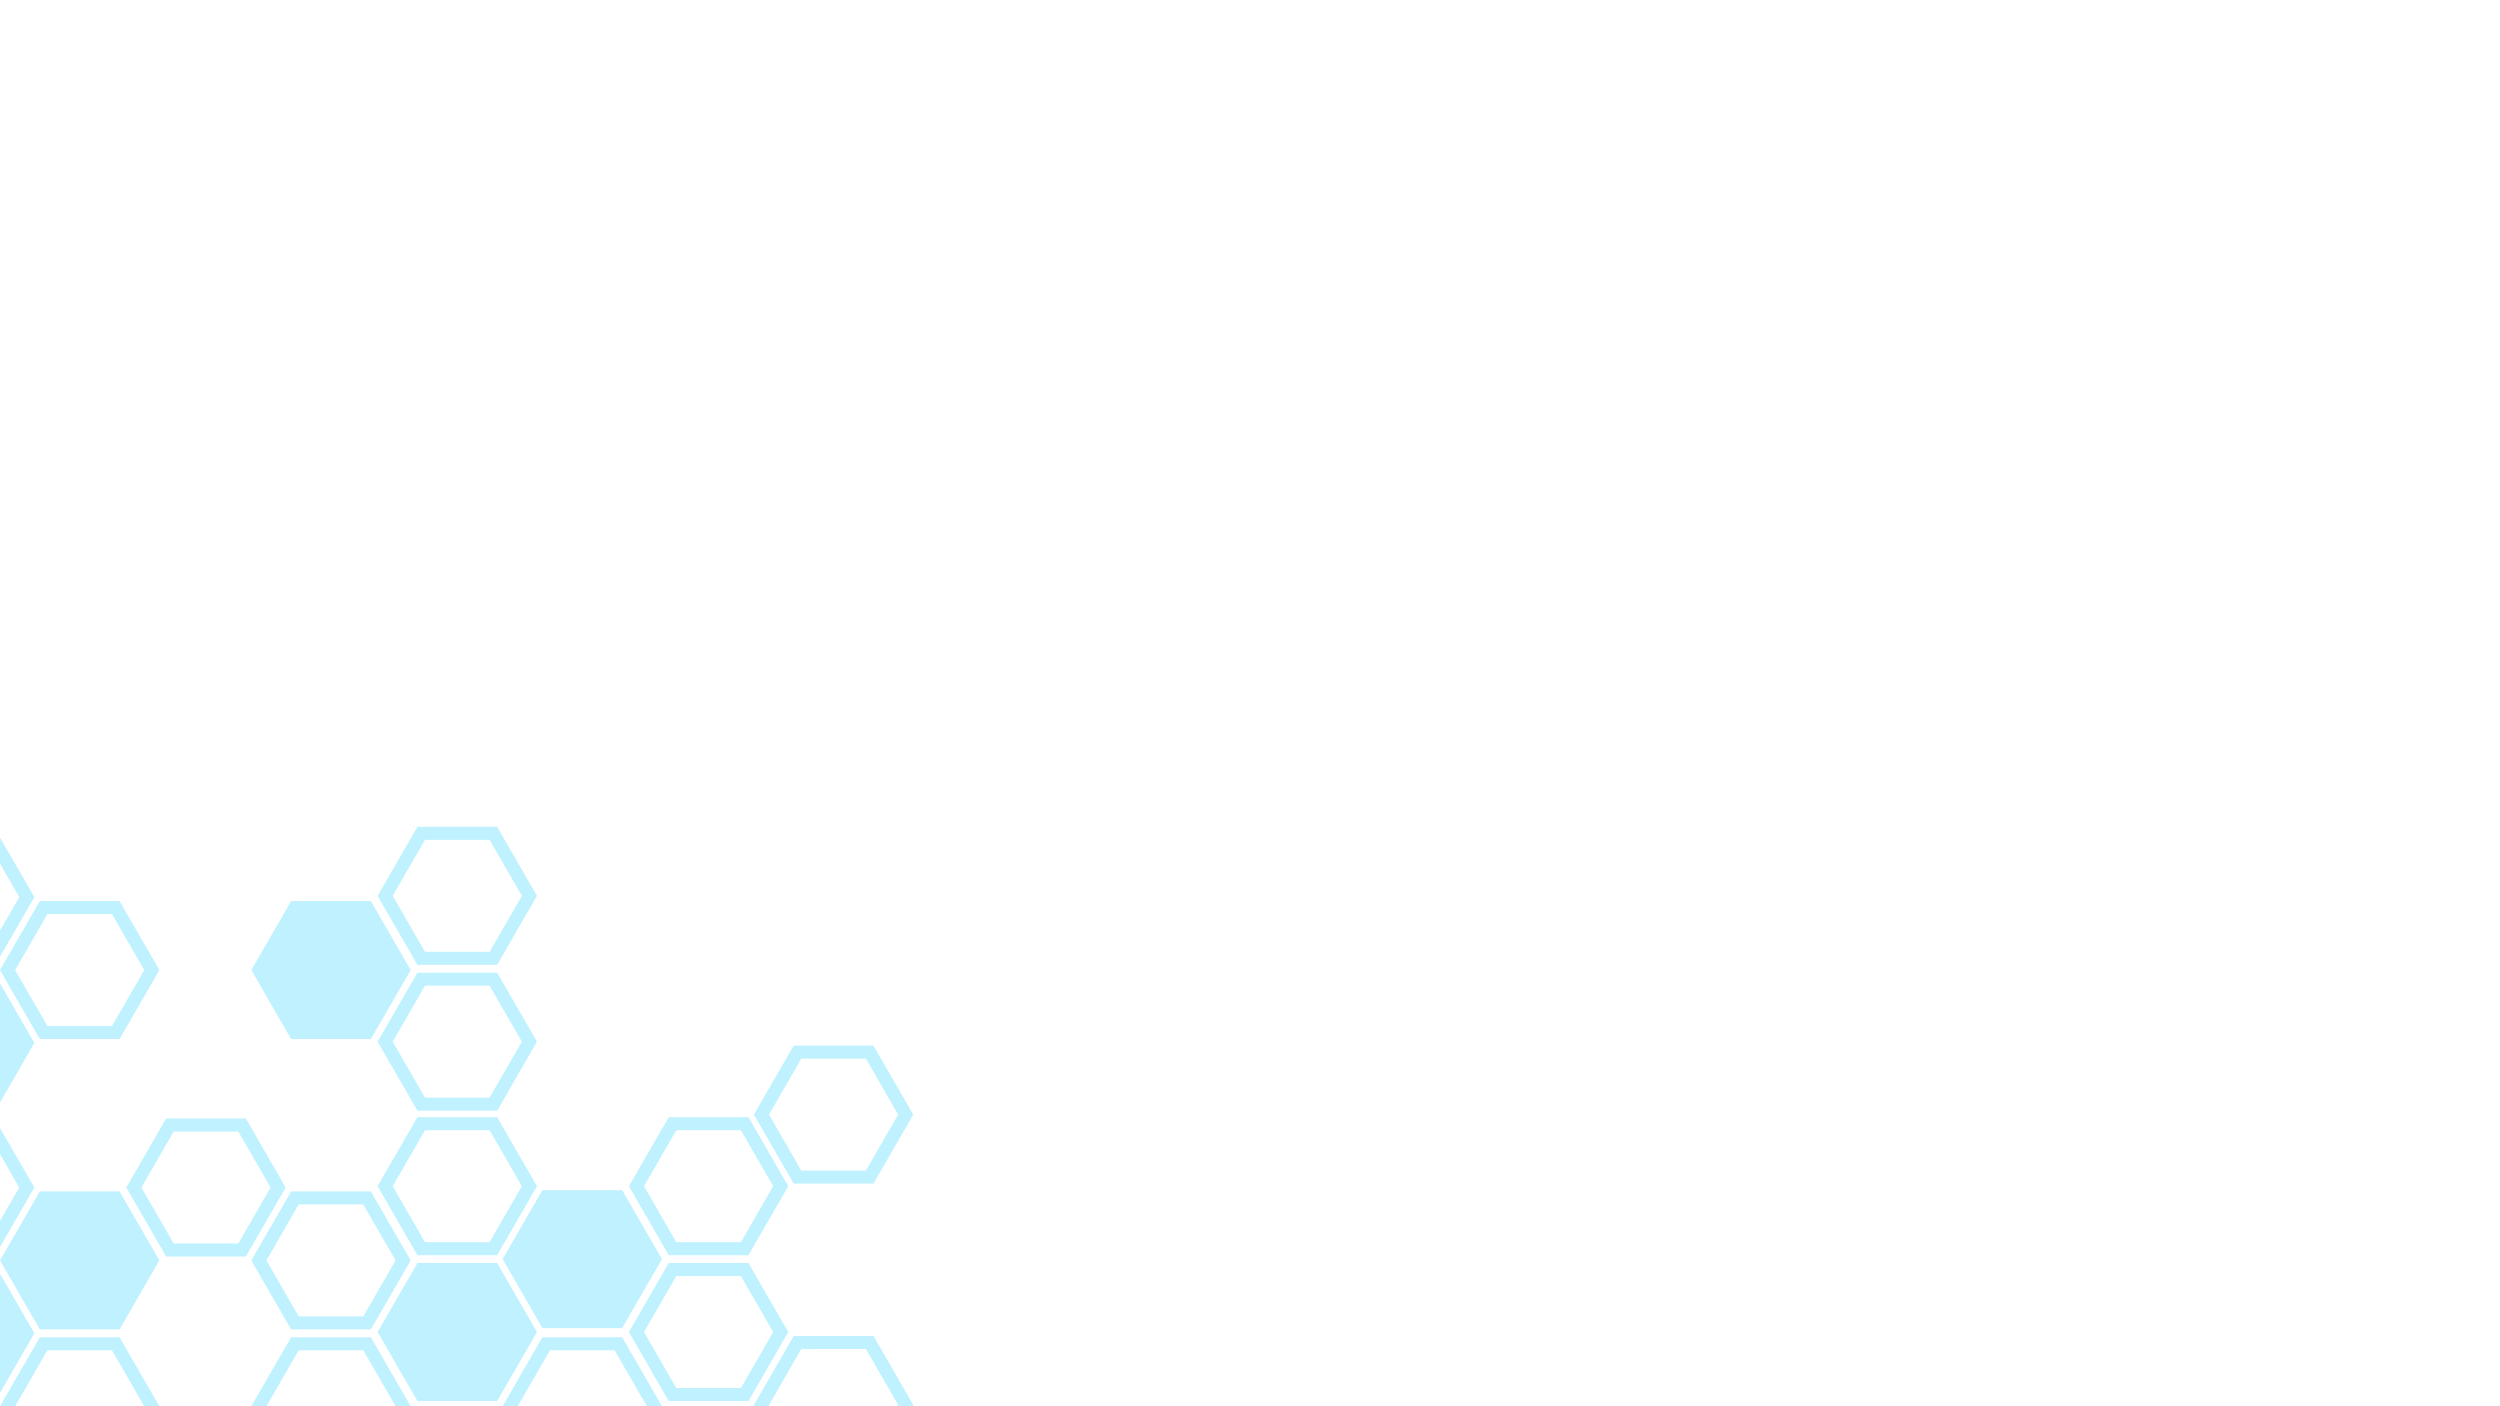 <?xml version="1.0" encoding="utf-8"?>
<!-- Generator: Adobe Illustrator 23.0.3, SVG Export Plug-In . SVG Version: 6.00 Build 0)  -->
<svg version="1.1" id="Layer_1" xmlns="http://www.w3.org/2000/svg" xmlns:xlink="http://www.w3.org/1999/xlink" x="0px" y="0px"
	 viewBox="0 0 1920 1080" style="enable-background:new 0 0 1920 1080;" xml:space="preserve">
<style type="text/css">
	.st0{fill:#BFF1FF;}
</style>
<title>top-middle-bg</title>
<g>
	<polygon class="st0" points="33.5,1016 5.8,968 33.5,920 88.9,920 116.6,968 88.9,1016 	"/>
	<path class="st0" d="M86,925l24.8,43L86,1011H36.4l-24.8-43l24.8-43H86 M91.8,915H30.6L0,968l30.6,53h61.2l30.6-53L91.8,915
		L91.8,915z"/>
</g>
<path class="st0" d="M86,1037l24.8,43L86,1123H36.4l-24.8-43l24.8-43H86 M91.8,1027H30.6L0,1080l30.6,53h61.2l30.6-53L91.8,1027
	L91.8,1027z"/>
<path class="st0" d="M-10,869l24.8,43L-10,955h-49.6l-24.8-43l24.8-43H-10 M-4.2,859h-61.2L-96,912l30.6,53h61.2l30.6-53L-4.2,859z"
	/>
<g>
	<polygon class="st0" points="-62.5,1072 -90.2,1024 -62.5,976 -7.1,976 20.6,1024 -7.1,1072 	"/>
	<path class="st0" d="M-10,981l24.8,43l-24.8,43h-49.6l-24.8-43l24.8-43H-10 M-4.2,971h-61.2l-30.6,53l30.6,53h61.2l30.6-53
		L-4.2,971z"/>
</g>
<path class="st0" d="M279,925l24.8,43l-24.8,43h-49.6l-24.8-43l24.8-43H279 M284.8,915h-61.2L193,968l30.6,53h61.2l30.6-53
	L284.8,915z"/>
<path class="st0" d="M279,1037l24.8,43l-24.8,43h-49.6l-24.8-43l24.8-43H279 M284.8,1027h-61.2l-30.6,53l30.6,53h61.2l30.6-53
	L284.8,1027z"/>
<path class="st0" d="M183,869l24.8,43L183,955h-49.6l-24.8-43l24.8-43H183 M188.8,859h-61.2L97,912l30.6,53h61.2l30.6-53L188.8,859
	L188.8,859z"/>
<path class="st0" d="M86,702l24.8,43L86,788H36.4l-24.8-43l24.8-43H86 M91.8,692H30.6L0,745l30.6,53h61.2l30.6-53L91.8,692L91.8,692
	z"/>
<path class="st0" d="M-10,646l24.8,43L-10,732h-49.6l-24.8-43l24.8-43H-10 M-4.2,636h-61.2L-96,689l30.6,53h61.2l30.6-53L-4.2,636z"
	/>
<g>
	<polygon class="st0" points="-62.5,849 -90.2,801 -62.5,753 -7.1,753 20.6,801 -7.1,849 	"/>
	<path class="st0" d="M-10,758l24.8,43L-10,844h-49.6l-24.8-43l24.8-43H-10 M-4.2,748h-61.2L-96,801l30.6,53h61.2l30.6-53L-4.2,748z
		"/>
</g>
<g>
	<polygon class="st0" points="226.5,793 198.8,745 226.5,697 281.9,697 309.6,745 281.9,793 	"/>
	<path class="st0" d="M279,702l24.8,43L279,788h-49.6l-24.8-43l24.8-43H279 M284.8,692h-61.2L193,745l30.6,53h61.2l30.6-53
		L284.8,692z"/>
</g>
<g>
	<polygon class="st0" points="419.5,1015 391.8,967 419.5,919 474.9,919 502.6,967 474.9,1015 	"/>
	<path class="st0" d="M472,924l24.8,43l-24.8,43h-49.6l-24.8-43l24.8-43H472 M477.8,914h-61.2L386,967l30.6,53h61.2l30.6-53
		L477.8,914z"/>
</g>
<path class="st0" d="M376,868l24.8,43L376,954h-49.6l-24.8-43l24.8-43H376 M381.8,858h-61.2L290,911l30.6,53h61.2l30.6-53L381.8,858
	z"/>
<g>
	<polygon class="st0" points="323.5,1071 295.8,1023 323.5,975 378.9,975 406.6,1023 378.9,1071 	"/>
	<path class="st0" d="M376,980l24.8,43l-24.8,43h-49.6l-24.8-43l24.8-43H376 M381.8,970h-61.2l-30.6,53l30.6,53h61.2l30.6-53
		L381.8,970z"/>
</g>
<path class="st0" d="M665,1036l24.8,43l-24.8,43h-49.6l-24.8-43l24.8-43H665 M670.8,1026h-61.2l-30.6,53l30.6,53h61.2l30.6-53
	L670.8,1026L670.8,1026z"/>
<path class="st0" d="M569,868l24.8,43L569,954h-49.6l-24.8-43l24.8-43H569 M574.8,858h-61.2L483,911l30.6,53h61.2l30.6-53L574.8,858
	L574.8,858z"/>
<path class="st0" d="M569,980l24.8,43l-24.8,43h-49.6l-24.8-43l24.8-43H569 M574.8,970h-61.2l-30.6,53l30.6,53h61.2l30.6-53
	L574.8,970L574.8,970z"/>
<path class="st0" d="M376,645l24.8,43L376,731h-49.6l-24.8-43l24.8-43H376 M381.8,635h-61.2L290,688l30.6,53h61.2l30.6-53L381.8,635
	z"/>
<path class="st0" d="M376,757l24.8,43L376,843h-49.6l-24.8-43l24.8-43H376 M381.8,747h-61.2L290,800l30.6,53h61.2l30.6-53L381.8,747
	z"/>
<path class="st0" d="M665,813l24.8,43L665,899h-49.6l-24.8-43l24.8-43H665 M670.8,803h-61.2L579,856l30.6,53h61.2l30.6-53L670.8,803
	L670.8,803z"/>
<path class="st0" d="M472,1037l24.8,43l-24.8,43h-49.6l-24.8-43l24.8-43H472 M477.8,1027h-61.2l-30.6,53l30.6,53h61.2l30.6-53
	L477.8,1027z"/>
</svg>
